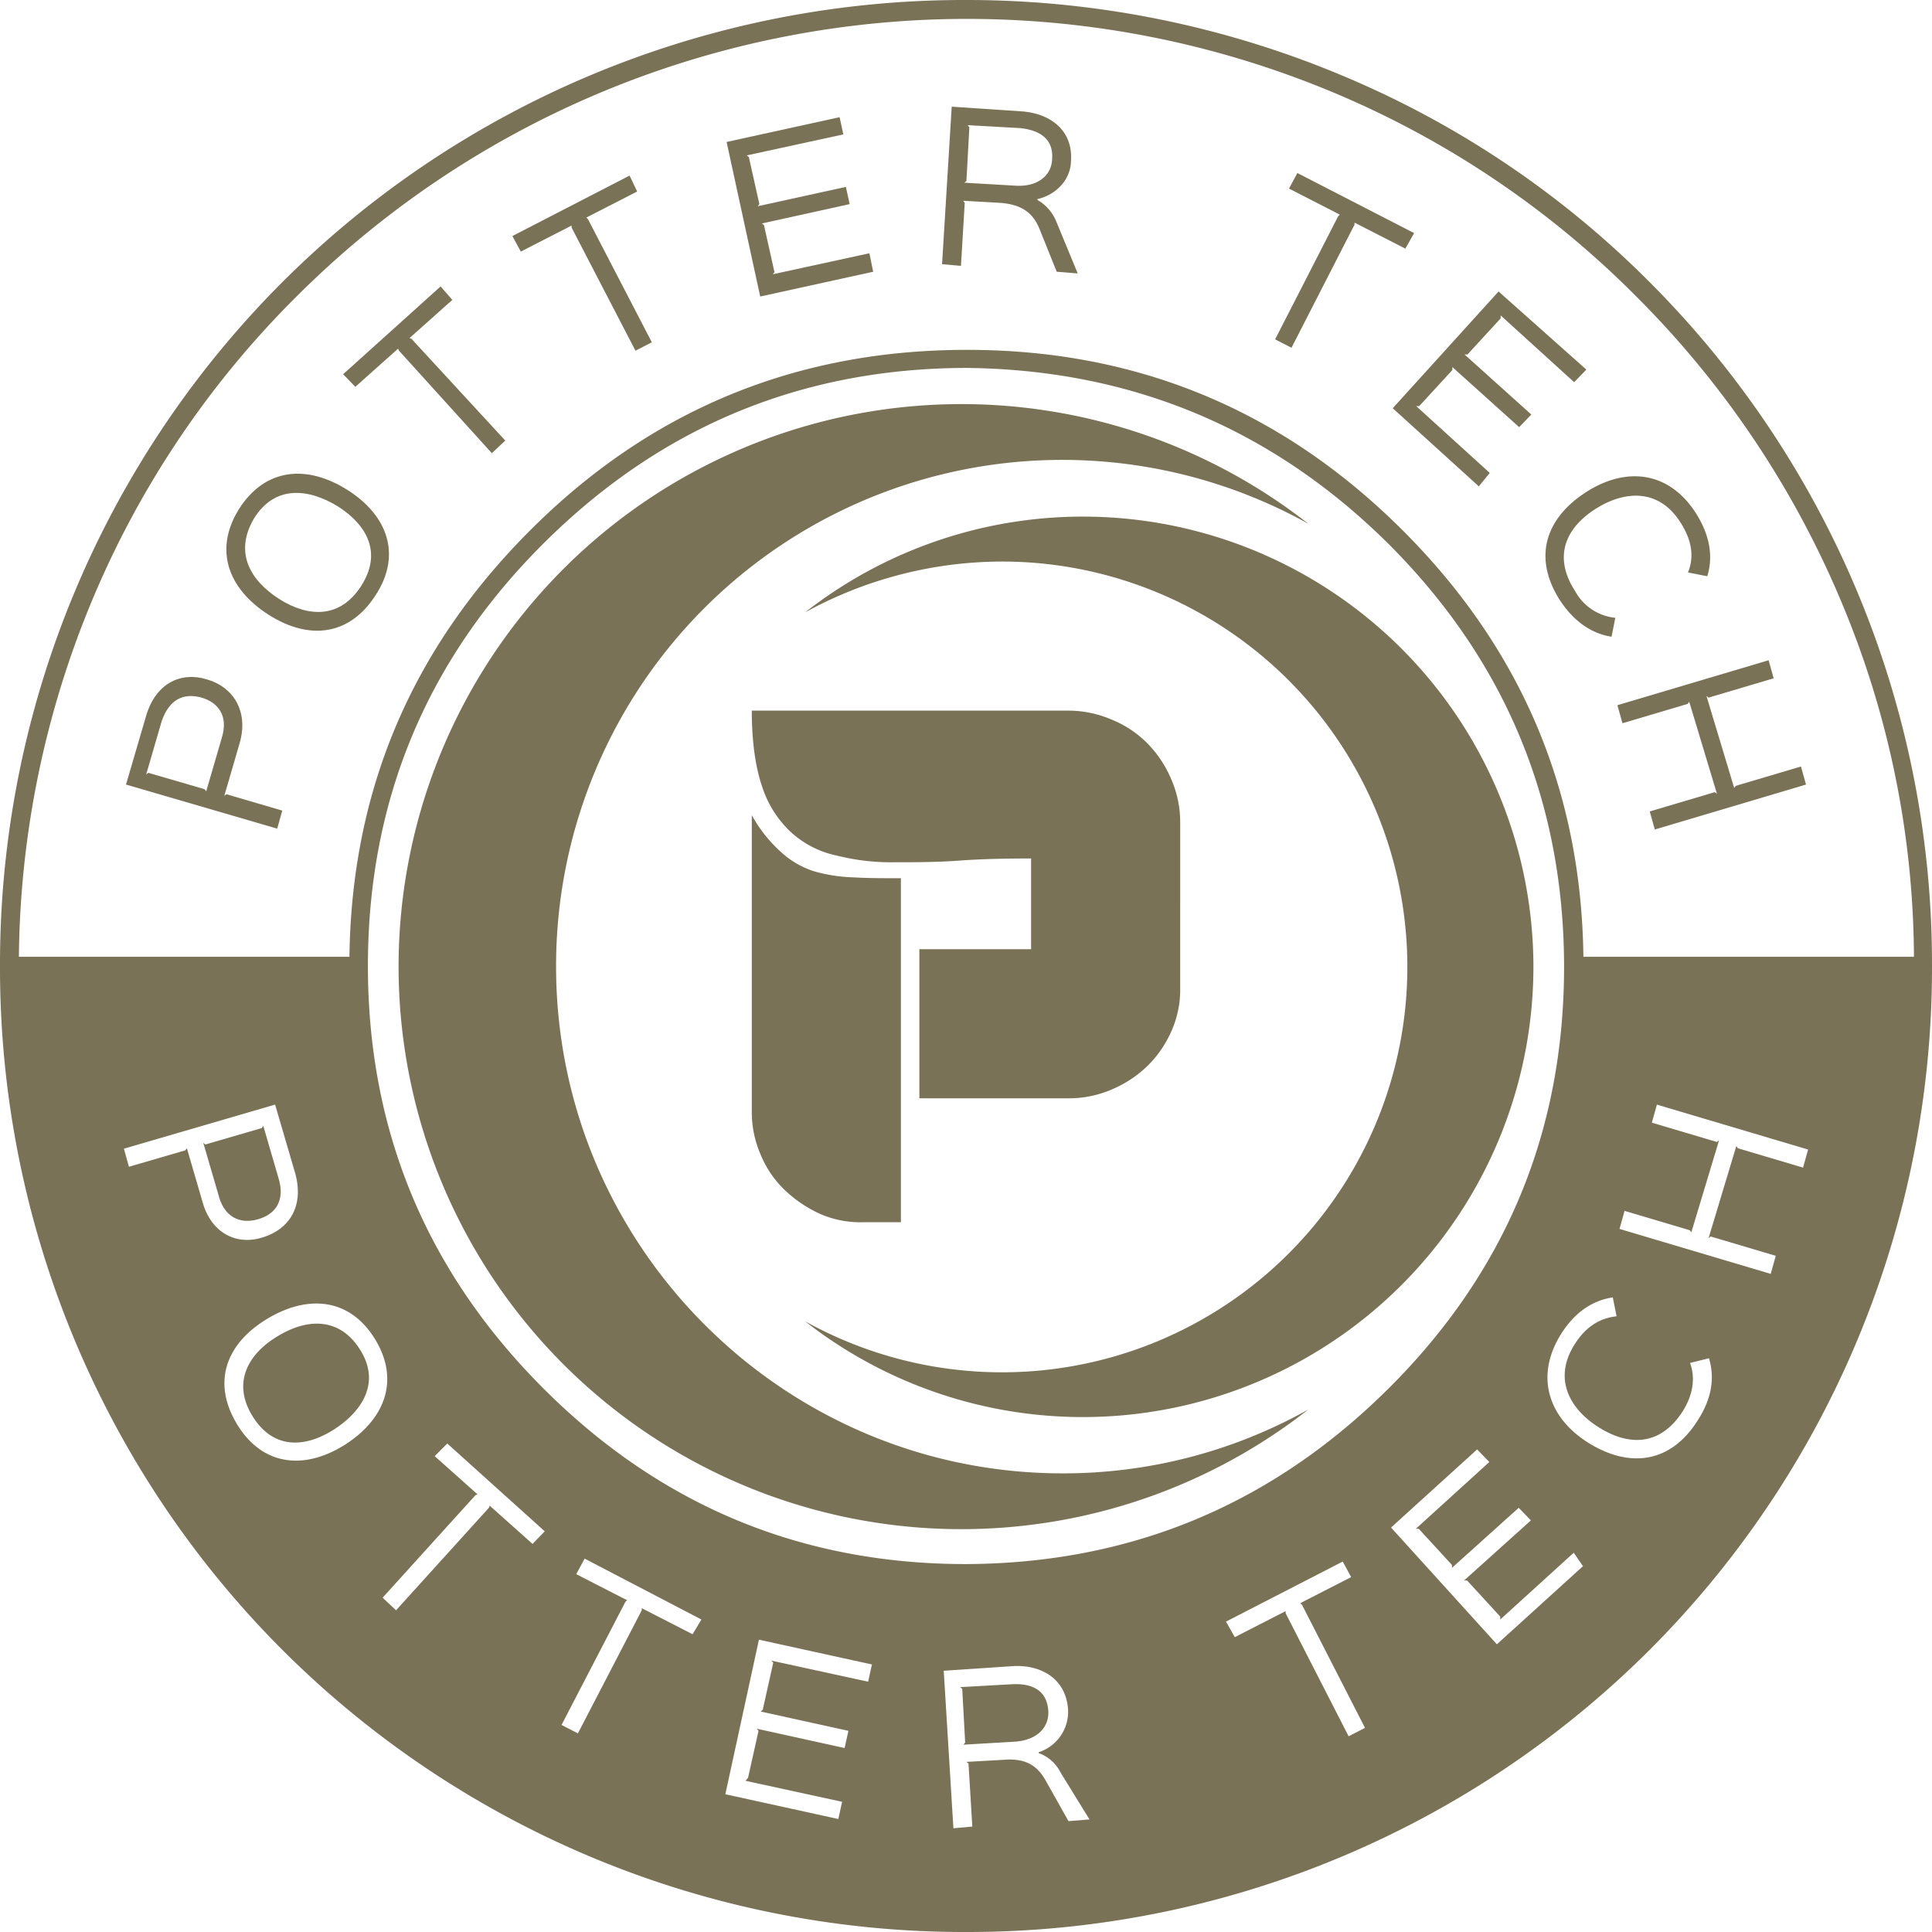 <svg id="Layer_1" data-name="Layer 1" xmlns="http://www.w3.org/2000/svg" viewBox="0 0 460 460">
  <defs>
    <style>
      .cls-1, .cls-2 {
        fill: #7A7256;
      }

      .cls-1 {
        fill-rule: evenodd;
      }
    </style>
  </defs>
  <g>
    <g id="element-id-16465">
      <path id="element-id-22733" class="cls-1" d="M95,230.4A134,134,0,0,1,311.6,124.9,120.51,120.51,0,0,0,132.5,230.3c0,66.5,54.1,120.7,120.6,120.7a119.36,119.36,0,0,0,58.5-15.2A134,134,0,0,1,95,230.4Zm270.2,0a107.28,107.28,0,0,1-173.4,84.4,96.52,96.52,0,1,0,46.9-180.9A97.64,97.64,0,0,0,191.8,146a107.28,107.28,0,0,1,173.4,84.4Zm-84.1,5V196.1a25.64,25.64,0,0,0-2.1-10.3,27.46,27.46,0,0,0-5.7-8.6,25.35,25.35,0,0,0-8.6-5.7,26,26,0,0,0-10.3-2.1H179.1c0,7.5.9,13.6,2.5,18.2a25.42,25.42,0,0,0,7,10.9,23.17,23.17,0,0,0,10.7,5.4,52.86,52.86,0,0,0,13.6,1.6c4.8,0,10.2,0,15.7-.4s11.1-.5,17-.5v21.6H219v35.5h35.5a25.64,25.64,0,0,0,10.3-2.1,27.46,27.46,0,0,0,8.6-5.7,26.6,26.6,0,0,0,5.7-8.4,24.3,24.3,0,0,0,2-10.1Zm-75.4,55.8h8.9V209.3c-4.1,0-7.9,0-11.2-.2a38.57,38.57,0,0,1-9.3-1.4,21,21,0,0,1-7.9-4.5,33.79,33.79,0,0,1-7.1-8.9v70.5a25.3,25.3,0,0,0,2.1,10.3,24.53,24.53,0,0,0,5.7,8.4,30.4,30.4,0,0,0,8.4,5.7,23.85,23.85,0,0,0,10.4,2Z" transform="translate(-0.1 -0.2)"/>
    </g>
    <g id="element-id-98911">
      <path id="element-id-21271" class="cls-2" d="M48.1,166.3c4.1,1.2,6.4,4.5,4.8,9.6l-3.7,12.7-.4-.5-13.4-3.9-.5.4,3.7-12.7c1.8-5.2,5.2-6.8,9.5-5.6Zm1.4-4.3c-6.4-2-12.3.9-14.6,8.6L30.1,187l36,10.5,1.2-4.3L54,189.3l-.5.4L57.2,177C59.3,169.5,55.6,163.8,49.5,162Z" transform="translate(-0.1 -0.2)"/>
      <path id="element-id-33557" class="cls-2" d="M80.6,120.8c7,4.5,10.5,11.1,5.5,18.9s-12.5,7.5-19.4,3.2c-7.1-4.5-10.9-11.2-6.1-19.3,5-8,13-7.1,20-2.8Zm2.3-3.9c-9.6-6.1-19.6-5.4-25.9,4.5-6.1,9.8-2.5,19.1,7.1,25.2s19.3,5,25.5-4.8c6.1-9.4,2.9-18.8-6.7-24.9Z" transform="translate(-0.1 -0.2)"/>
      <path id="element-id-66623" class="cls-2" d="M105,68.4,81.8,89.3l2.9,3,10.2-9.1.2.5,22.1,24.4,3.2-3L98.1,80.9l-.5-.2,10.2-9.1Z" transform="translate(-0.1 -0.2)"/>
      <path id="element-id-72571" class="cls-2" d="M150,42,122.1,56.4l2,3.7,12.1-6.2v.5l15.2,29.3,3.9-2L140.1,52.4l-.4-.4,12.1-6.2Z" transform="translate(-0.1 -0.2)"/>
      <path id="element-id-9961" class="cls-2" d="M207.1,60.5l-23,5,.4-.5L182,53.8l-.5-.4,20.9-4.6-.9-4.1-21,4.6.4-.5-2.5-11.2-.5-.4,23-5-.9-4.1L173.1,34l8,36.8L208,64.9Z" transform="translate(-0.1 -0.2)"/>
      <path id="element-id-57163" class="cls-2" d="M250.6,38.2c-.2,3.9-3.6,6.6-8.9,6.2l-12-.7.5-.4.7-12.8-.4-.5,12.5.7C247.6,31.2,251,33.2,250.6,38.2Zm1.1,15a10.53,10.53,0,0,0-4.6-5.4v-.2c4.1-.9,7.9-4.3,8-9.1.5-7.3-5-11.4-12-11.8l-16.4-1.1-2.3,37.5,4.5.4.9-15-.4-.5,8.9.5c5,.4,7.7,2.3,9.3,6.2l4.1,10.2,5,.4Z" transform="translate(-0.1 -0.2)"/>
      <path id="element-id-71224" class="cls-2" d="M336.8,55.7,309,41.4l-2,3.7,12.1,6.2-.4.4L303.7,81l3.9,2,15-29.3v-.5l12.1,6.2Z" transform="translate(-0.1 -0.2)"/>
      <path id="element-id-84449" class="cls-2" d="M354.8,112.8,337.3,96.9h.7l7.9-8.6v-.7l15.9,14.3,2.9-3L348.8,84.6h.7l7.9-8.6v-.7l17.5,15.9,2.9-3L356.9,69.6,331.7,97.4,352.2,116Z" transform="translate(-0.1 -0.2)"/>
      <path id="element-id-93708" class="cls-2" d="M406.6,137.4c1.4-4.6.7-9.6-2.7-15-6.4-10-16.6-11.2-26.2-5s-12.7,15.5-6.2,25.7c3.4,5.2,7.7,8,12.3,8.7l.9-4.5a12.31,12.31,0,0,1-9.6-6.4c-5.4-8.4-2-15.2,5-19.6s15.2-4.8,20.3,3.6c2.7,4.3,3,8.2,1.6,11.6Z" transform="translate(-0.1 -0.2)"/>
      <path id="element-id-77073" class="cls-2" d="M402.5,167.2l6.6,21.9ZM430.1,187l-1.2-4.3-15.5,4.6-.4.5-6.6-21.9.5.4,15.5-4.6-1.2-4.3-36,10.7,1.2,4.3,15.5-4.6.4-.5,6.6,21.9-.5-.4-15.5,4.6,1.2,4.3Z" transform="translate(-0.1 -0.2)"/>
    </g>
    <g id="element-id-58599">
      <path id="element-id-21051" class="cls-1" d="M230.1.2A229.66,229.66,0,0,0,67.3,67.4,229.66,229.66,0,0,0,.1,230.2,229.66,229.66,0,0,0,67.3,393a229.66,229.66,0,0,0,162.8,67.2A229.66,229.66,0,0,0,392.9,393a229.66,229.66,0,0,0,67.2-162.8A229.66,229.66,0,0,0,392.9,67.4a226.38,226.38,0,0,0-73.2-49.2A230.88,230.88,0,0,0,230.1.2ZM126.3,126.5c-28.2,28.2-42.5,61.9-43,101.5H4.6a225.51,225.51,0,0,1,17.7-85.5A223.12,223.12,0,0,1,70.7,70.8,225.86,225.86,0,0,1,318,22.4a223.12,223.12,0,0,1,71.7,48.4,225.85,225.85,0,0,1,48.4,71.7A220.31,220.31,0,0,1,455.8,228H377.1c-.5-39.6-14.8-73.3-43-101.5Q291,83.45,230.3,83.5q-61.05,0-104,43Zm204.4,3.2q41.7,41.7,41.8,100.6h0q0,58.95-41.8,100.5T230.1,372.6q-58.8,0-100.6-41.8T87.7,230.2h0q0-58.95,41.8-100.6T230.1,87.8q58.95.6,100.6,41.9Zm63.9,133.5-1.2,4.3,15.5,4.6.5-.4-6.6,21.9-.4-.5-15.5-4.6-1.2,4.3,36,10.7,1.2-4.3-15.5-4.6-.5.4,6.6-21.9.4.5,15.5,4.6,1.2-4.3ZM62.7,294.8c6.4-2,9.8-7.5,7.7-15.2l-4.8-16.4-36,10.5,1.2,4.3,13.4-3.9.4-.5,3.7,12.7C50.4,293.9,56.5,296.8,62.7,294.8Zm-1.2-4.3c-4.1,1.2-7.9-.4-9.3-5.5l-3.7-12.7.5.4,13.4-3.9.4-.5L66.5,281c1.4,5-.7,8.3-5,9.5Zm310.3,27.3c3.4-5.4,7.7-8,12.3-8.7l.9,4.5c-3.6.4-7,2.1-9.8,6.4-5.4,8.2-1.6,15.5,5.5,20s14.6,4.6,20-3.7c2.7-4.3,3-8.2,1.8-11.6l4.5-1.1c1.4,4.6.7,9.6-2.7,14.8-6.4,10.2-16.2,11.4-25.9,5.4s-12.9-16-6.6-26ZM82.2,344.2c9.6-6.1,13.2-15.5,7.1-25.3s-16.2-10.5-25.9-4.5-12.8,15.2-6.8,25,15.9,10.9,25.6,4.8Zm-2.5-3.7c-7,4.5-14.5,4.8-19.4-3s-1.4-14.6,5.5-18.9c7.1-4.5,15-5,20,2.9,4.9,7.7.8,14.5-6.1,19Zm26.9,3.4,23.2,20.9-2.9,3-10.2-9.1-.2.5L94.4,383.6l-3.2-3,22.1-24.4.5-.2-10.2-9.1Zm268.2,26-17.5,15.9v-.7l-7.9-8.6h-.7l15.9-14.3-2.9-3-15.9,14.3v-.7l-7.9-8.6h-.7l17.5-15.9-2.9-3-20.5,18.6,25.2,27.8L377,373.1ZM167.1,385.8l-27.8-14.5-2,3.7,12.1,6.2-.4.4-15.2,29.3,3.9,2,15.2-29.3v-.5l12.1,6.2Zm124.9.5L319.8,372l2,3.7-12.1,6.2.4.4,15,29.3-3.9,2-15-29.3v-.5L294.1,390ZM177.6,424.2l23,5-.9,4.1-26.9-5.9,8-36.8,26.9,5.9-.9,4.1-23-5,.4.5-2.5,11.2-.5.4,20.9,4.6-.9,4.1-20.9-4.6.4.5-2.5,11.2Zm75-2a9.34,9.34,0,0,0-5.2-4.6v-.2a10.13,10.13,0,0,0,7-10.2c-.5-7.3-6.4-10.7-13.2-10.3L224.8,398l2.3,37.5,4.5-.4-.9-15-.5-.4,8.9-.5c5-.4,7.9,1.2,10,5l5.4,9.6,5-.4Zm-2.9-14.6c.2,3.9-2.7,7-8.2,7.3l-12,.7.4-.5-.7-12.8-.5-.4,12.5-.7c4.6-.2,8.2,1.4,8.5,6.4Z" transform="translate(-0.1 -0.2)"/>
    </g>
  </g>
</svg>
